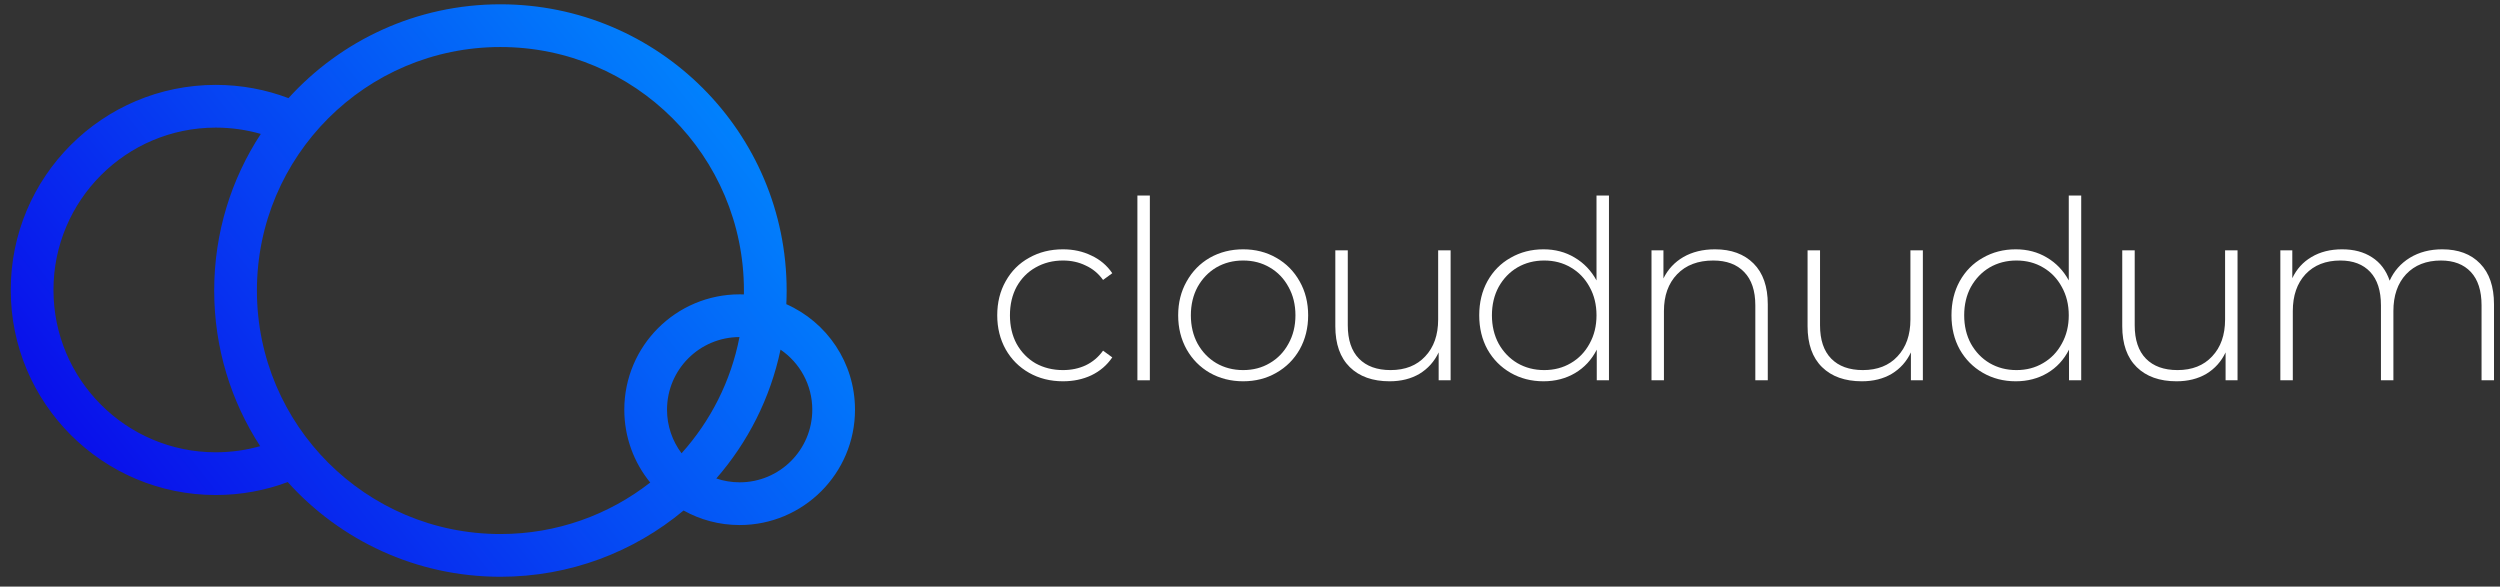 <svg width="179" height="42" viewBox="0 0 179 42" fill="none" xmlns="http://www.w3.org/2000/svg">
<rect x="0" y="0" width="179" height="42" fill="#333333" stroke="none"/>
<path fill-rule="evenodd" clip-rule="evenodd" d="M53.263 21.08C53.265 20.988 53.265 20.895 53.265 20.802C53.265 11.173 45.459 3.367 35.83 3.367C26.201 3.367 18.395 11.173 18.395 20.802C18.395 30.431 26.201 38.237 35.83 38.237C39.874 38.237 43.597 36.86 46.555 34.549C45.396 33.127 44.7 31.312 44.7 29.334C44.7 24.773 48.398 21.075 52.959 21.075C53.061 21.075 53.162 21.077 53.263 21.08ZM56.301 21.779C56.317 21.455 56.324 21.13 56.324 20.802C56.324 9.483 47.149 0.308 35.83 0.308C29.814 0.308 24.404 2.899 20.655 7.027C19.038 6.414 17.284 6.078 15.451 6.078C7.343 6.078 0.769 12.652 0.769 20.761C0.769 28.87 7.343 35.443 15.451 35.443C17.263 35.443 18.998 35.115 20.6 34.515C24.351 38.679 29.785 41.296 35.83 41.296C40.818 41.296 45.39 39.514 48.944 36.552C50.132 37.215 51.502 37.593 52.959 37.593C57.52 37.593 61.218 33.895 61.218 29.334C61.218 25.962 59.198 23.062 56.301 21.779ZM52.947 24.134C50.081 24.14 47.759 26.466 47.759 29.334C47.759 30.505 48.146 31.585 48.8 32.455C50.87 30.152 52.336 27.295 52.947 24.134ZM51.287 34.259C53.541 31.673 55.155 28.517 55.886 25.035C57.259 25.971 58.159 27.547 58.159 29.334C58.159 32.206 55.831 34.534 52.959 34.534C52.374 34.534 51.812 34.437 51.287 34.259ZM18.672 9.589L18.677 9.582C16.564 12.806 15.336 16.66 15.336 20.802C15.336 24.911 16.545 28.738 18.627 31.945C17.618 32.231 16.552 32.384 15.451 32.384C9.032 32.384 3.828 27.18 3.828 20.761C3.828 14.341 9.032 9.137 15.451 9.137C16.569 9.137 17.65 9.295 18.672 9.589Z" fill="url(#paint0_linear_2690_1123)"/>
<path d="M76.109 27.3C75.206 27.3 74.397 27.098 73.684 26.694C72.971 26.29 72.413 25.731 72.008 25.018C71.604 24.293 71.402 23.479 71.402 22.576C71.402 21.66 71.604 20.846 72.008 20.133C72.413 19.408 72.971 18.849 73.684 18.457C74.397 18.053 75.206 17.851 76.109 17.851C76.858 17.851 77.535 18 78.141 18.297C78.76 18.582 79.259 19.004 79.639 19.562L78.979 20.044C78.647 19.58 78.231 19.236 77.731 19.01C77.244 18.772 76.703 18.653 76.109 18.653C75.384 18.653 74.73 18.82 74.148 19.152C73.577 19.473 73.126 19.931 72.793 20.525C72.472 21.119 72.312 21.803 72.312 22.576C72.312 23.348 72.472 24.032 72.793 24.626C73.126 25.22 73.577 25.684 74.148 26.016C74.73 26.337 75.384 26.498 76.109 26.498C76.703 26.498 77.244 26.385 77.731 26.159C78.231 25.921 78.647 25.571 78.979 25.107L79.639 25.588C79.259 26.147 78.76 26.575 78.141 26.872C77.535 27.157 76.858 27.3 76.109 27.3Z" fill="white"/>
<path d="M81.438 14H82.329V27.229H81.438V14Z" fill="white"/>
<path d="M89.01 27.3C88.131 27.3 87.335 27.098 86.621 26.694C85.92 26.29 85.368 25.731 84.963 25.018C84.559 24.293 84.357 23.479 84.357 22.576C84.357 21.672 84.559 20.864 84.963 20.151C85.368 19.426 85.92 18.861 86.621 18.457C87.335 18.053 88.131 17.851 89.01 17.851C89.89 17.851 90.68 18.053 91.382 18.457C92.095 18.861 92.653 19.426 93.058 20.151C93.462 20.864 93.664 21.672 93.664 22.576C93.664 23.479 93.462 24.293 93.058 25.018C92.653 25.731 92.095 26.29 91.382 26.694C90.68 27.098 89.89 27.3 89.01 27.3ZM89.01 26.498C89.724 26.498 90.359 26.331 90.918 25.998C91.489 25.666 91.934 25.202 92.255 24.608C92.588 24.014 92.754 23.336 92.754 22.576C92.754 21.815 92.588 21.137 92.255 20.543C91.934 19.949 91.489 19.485 90.918 19.152C90.359 18.82 89.724 18.653 89.01 18.653C88.297 18.653 87.656 18.82 87.085 19.152C86.526 19.485 86.081 19.949 85.748 20.543C85.427 21.137 85.266 21.815 85.266 22.576C85.266 23.336 85.427 24.014 85.748 24.608C86.081 25.202 86.526 25.666 87.085 25.998C87.656 26.331 88.297 26.498 89.01 26.498Z" fill="white"/>
<path d="M103.864 17.922V27.229H103.008V25.232C102.699 25.886 102.241 26.397 101.635 26.765C101.029 27.122 100.316 27.3 99.496 27.3C98.283 27.3 97.332 26.961 96.643 26.284C95.954 25.606 95.609 24.632 95.609 23.36V17.922H96.501V23.289C96.501 24.334 96.768 25.131 97.303 25.678C97.838 26.224 98.592 26.498 99.567 26.498C100.613 26.498 101.439 26.171 102.045 25.517C102.663 24.863 102.972 23.984 102.972 22.879V17.922H103.864Z" fill="white"/>
<path d="M115.202 14V27.229H114.328V25.036C113.959 25.761 113.442 26.319 112.777 26.712C112.111 27.104 111.357 27.3 110.513 27.3C109.645 27.3 108.861 27.098 108.159 26.694C107.458 26.29 106.905 25.731 106.501 25.018C106.109 24.305 105.913 23.491 105.913 22.576C105.913 21.66 106.109 20.846 106.501 20.133C106.905 19.408 107.458 18.849 108.159 18.457C108.861 18.053 109.645 17.851 110.513 17.851C111.345 17.851 112.087 18.047 112.741 18.439C113.407 18.831 113.93 19.378 114.31 20.079V14H115.202ZM110.566 26.498C111.279 26.498 111.915 26.331 112.474 25.998C113.044 25.666 113.49 25.202 113.811 24.608C114.144 24.014 114.31 23.336 114.31 22.576C114.31 21.815 114.144 21.137 113.811 20.543C113.49 19.949 113.044 19.485 112.474 19.152C111.915 18.82 111.279 18.653 110.566 18.653C109.853 18.653 109.211 18.82 108.641 19.152C108.082 19.485 107.636 19.949 107.304 20.543C106.983 21.137 106.822 21.815 106.822 22.576C106.822 23.336 106.983 24.014 107.304 24.608C107.636 25.202 108.082 25.666 108.641 25.998C109.211 26.331 109.853 26.498 110.566 26.498Z" fill="white"/>
<path d="M122.793 17.851C123.958 17.851 124.879 18.19 125.556 18.867C126.234 19.545 126.573 20.519 126.573 21.791V27.229H125.681V21.862C125.681 20.816 125.414 20.02 124.879 19.473C124.356 18.927 123.619 18.653 122.668 18.653C121.575 18.653 120.713 18.98 120.083 19.634C119.453 20.288 119.138 21.167 119.138 22.272V27.229H118.247V17.922H119.102V19.937C119.423 19.283 119.899 18.772 120.529 18.404C121.171 18.035 121.925 17.851 122.793 17.851Z" fill="white"/>
<path d="M137.677 17.922V27.229H136.821V25.232C136.512 25.886 136.055 26.397 135.448 26.765C134.842 27.122 134.129 27.3 133.309 27.3C132.097 27.3 131.146 26.961 130.457 26.284C129.767 25.606 129.422 24.632 129.422 23.36V17.922H130.314V23.289C130.314 24.334 130.581 25.131 131.116 25.678C131.651 26.224 132.406 26.498 133.38 26.498C134.426 26.498 135.252 26.171 135.859 25.517C136.477 24.863 136.786 23.984 136.786 22.879V17.922H137.677Z" fill="white"/>
<path d="M149.015 14V27.229H148.141V25.036C147.773 25.761 147.256 26.319 146.59 26.712C145.925 27.104 145.17 27.3 144.326 27.3C143.458 27.3 142.674 27.098 141.973 26.694C141.271 26.29 140.719 25.731 140.315 25.018C139.922 24.305 139.726 23.491 139.726 22.576C139.726 21.66 139.922 20.846 140.315 20.133C140.719 19.408 141.271 18.849 141.973 18.457C142.674 18.053 143.458 17.851 144.326 17.851C145.158 17.851 145.901 18.047 146.555 18.439C147.22 18.831 147.743 19.378 148.124 20.079V14H149.015ZM144.38 26.498C145.093 26.498 145.729 26.331 146.287 25.998C146.858 25.666 147.303 25.202 147.624 24.608C147.957 24.014 148.124 23.336 148.124 22.576C148.124 21.815 147.957 21.137 147.624 20.543C147.303 19.949 146.858 19.485 146.287 19.152C145.729 18.82 145.093 18.653 144.38 18.653C143.666 18.653 143.025 18.82 142.454 19.152C141.895 19.485 141.45 19.949 141.117 20.543C140.796 21.137 140.636 21.815 140.636 22.576C140.636 23.336 140.796 24.014 141.117 24.608C141.45 25.202 141.895 25.666 142.454 25.998C143.025 26.331 143.666 26.498 144.38 26.498Z" fill="white"/>
<path d="M160.208 17.922V27.229H159.352V25.232C159.043 25.886 158.585 26.397 157.979 26.765C157.373 27.122 156.66 27.3 155.84 27.3C154.627 27.3 153.677 26.961 152.987 26.284C152.298 25.606 151.953 24.632 151.953 23.36V17.922H152.845V23.289C152.845 24.334 153.112 25.131 153.647 25.678C154.182 26.224 154.936 26.498 155.911 26.498C156.957 26.498 157.783 26.171 158.389 25.517C159.007 24.863 159.316 23.984 159.316 22.879V17.922H160.208Z" fill="white"/>
<path d="M174.862 17.851C176.015 17.851 176.918 18.19 177.572 18.867C178.237 19.545 178.57 20.519 178.57 21.791V27.229H177.679V21.862C177.679 20.816 177.423 20.02 176.912 19.473C176.401 18.927 175.688 18.653 174.773 18.653C173.727 18.653 172.895 18.98 172.277 19.634C171.67 20.288 171.367 21.167 171.367 22.272V27.229H170.476V21.862C170.476 20.816 170.22 20.02 169.709 19.473C169.198 18.927 168.485 18.653 167.57 18.653C166.524 18.653 165.692 18.98 165.074 19.634C164.468 20.288 164.165 21.167 164.165 22.272V27.229H163.273V17.922H164.129V19.919C164.438 19.265 164.896 18.76 165.502 18.404C166.12 18.035 166.851 17.851 167.695 17.851C168.539 17.851 169.252 18.041 169.834 18.421C170.428 18.802 170.85 19.36 171.1 20.097C171.409 19.408 171.89 18.861 172.544 18.457C173.21 18.053 173.982 17.851 174.862 17.851Z" fill="white"/>
<defs>
<linearGradient id="paint0_linear_2690_1123" x1="7.381" y1="41.296" x2="57.584" y2="1.353" gradientUnits="userSpaceOnUse">
<stop stop-color="#0A06E9"/>
<stop offset="1" stop-color="#0094FF"/>
<stop offset="1" stop-color="#0094FF"/>
</linearGradient>
</defs>
</svg>
